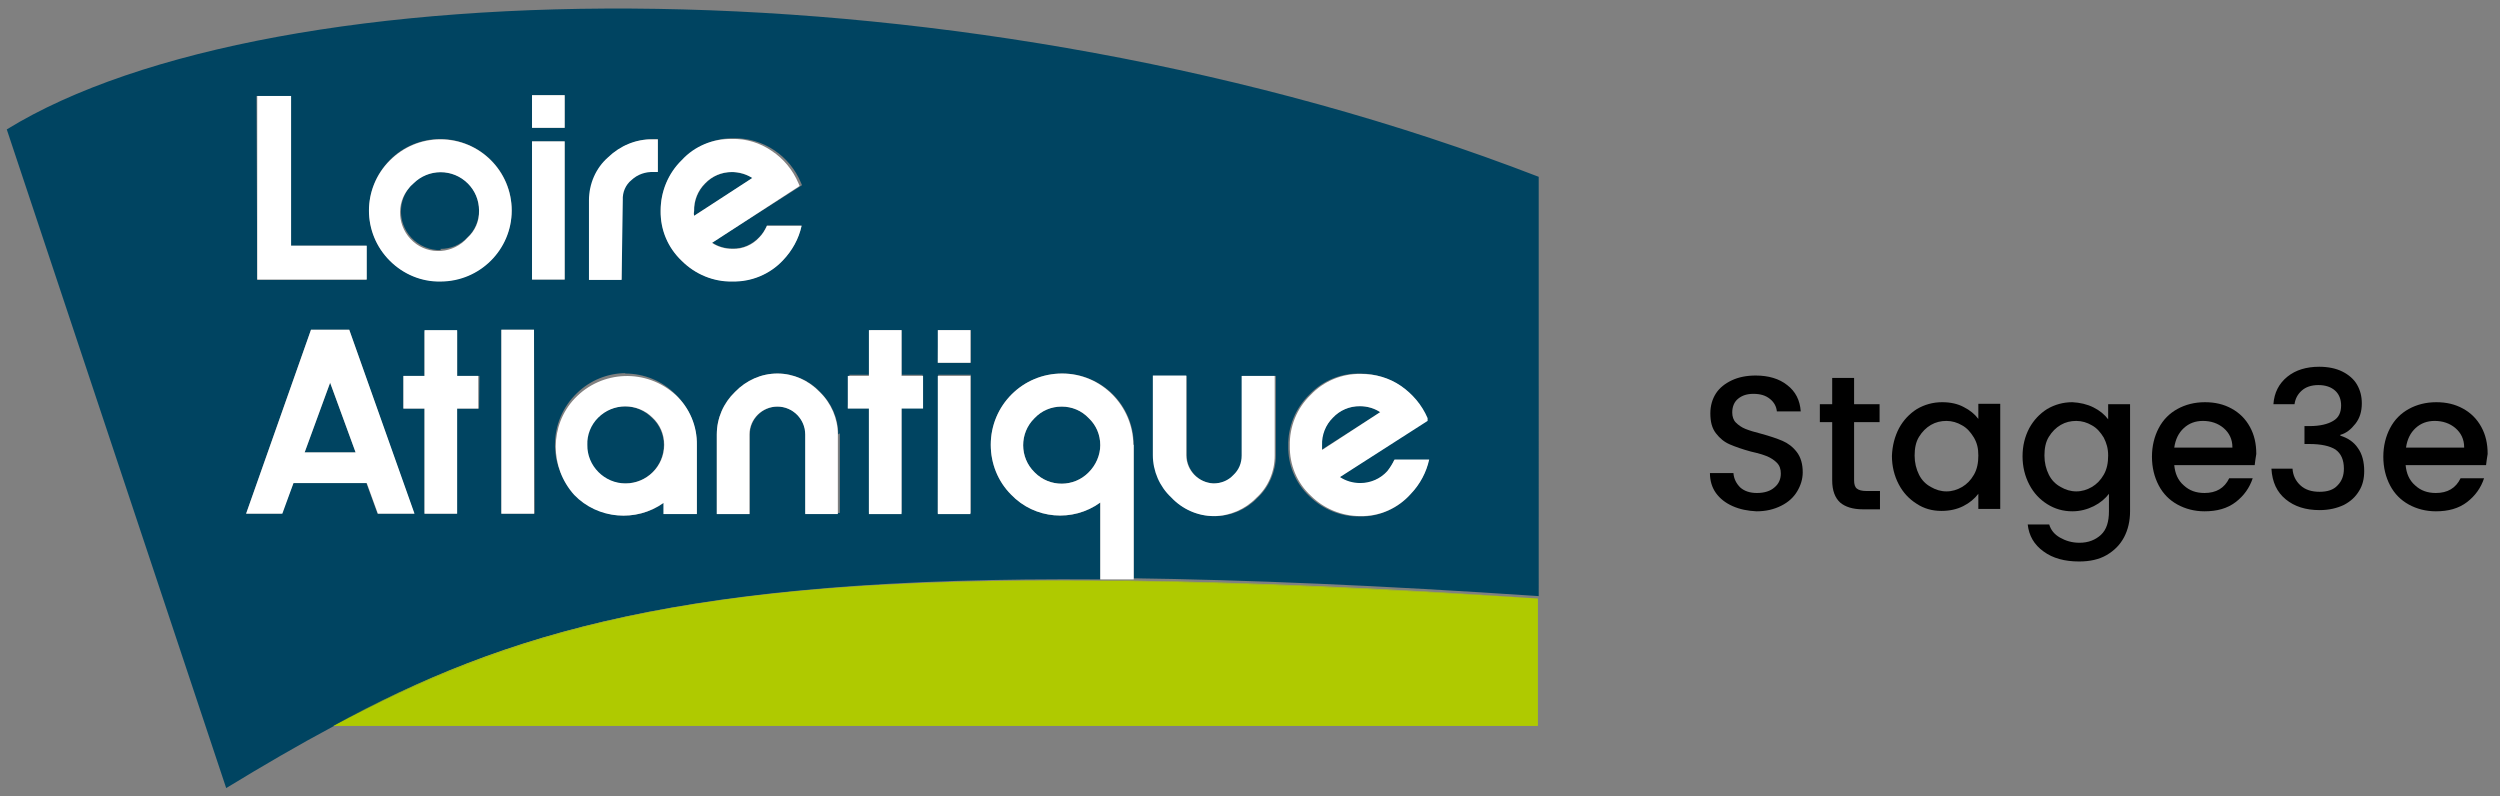 <?xml version="1.0" encoding="utf-8"?>
<!-- Generator: Adobe Illustrator 28.3.0, SVG Export Plug-In . SVG Version: 6.00 Build 0)  -->
<svg version="1.1" id="calques" xmlns="http://www.w3.org/2000/svg" xmlns:xlink="http://www.w3.org/1999/xlink" x="0px" y="0px"
	 viewBox="0 0 627.8 200" style="enable-background:new 0 0 627.8 200;" xml:space="preserve">
<rect x="0" y="0" width="627.8" height="200" fill="#808080" stroke="none"/>
<style type="text/css">
	.st0{fill:#004461;}
	.st1{fill:#AFCA00;}
	.st2{fill:#FFFFFF;}
</style>
<path class="st0" d="M189,44.7c-1.5-0.9-3.3-1.4-5.1-1.5c-2.6,0-5,1-6.8,2.9c-1.8,1.8-2.8,4.3-2.8,6.9c-0.1,0.4-0.1,0.8,0,1.2
	L189,44.7z"/>
<path class="st0" d="M346.6,103.5c-1.5-1-3.3-1.5-5.1-1.5c-2.6-0.1-5.1,1-6.8,2.9c-1.9,1.8-2.9,4.3-2.9,6.9c0,0.4,0,0.8,0,1.2
	L346.6,103.5z"/>
<path class="st0" d="M110.6,62.5c2.6,0,5-1,6.8-2.9c1.9-1.8,2.9-4.2,2.9-6.8c0-5.3-4.4-9.7-9.7-9.6c-2.5,0-5,1-6.8,2.8
	c-3.9,3.6-4.2,9.7-0.5,13.7c1.9,2,4.6,3.2,7.4,3.1L110.6,62.5z"/>
<path class="st0" d="M266.6,102.1c-2.6,0-5,1-6.8,2.9c-3.8,3.7-3.8,9.8-0.1,13.5l0.1,0.1c3.7,3.8,9.8,3.8,13.5,0.1l0.1-0.1
	c1.8-1.8,2.9-4.3,2.9-6.8c0-2.6-1-5-2.9-6.8C271.6,103.1,269.2,102.1,266.6,102.1z"/>
<path class="st0" d="M157,121.4c5.4,0,9.7-4.3,9.7-9.7c0-2.6-1.1-5.1-3-6.8c-3.8-3.8-9.9-3.8-13.7,0l0,0c-3.8,3.8-3.8,9.9,0,13.7
	c1.8,1.8,4.2,2.8,6.8,2.8H157z"/>
<path class="st0" d="M276.3,145.5v-19.3c-6.9,5-16.4,4.2-22.4-2c-3.3-3.3-5.1-7.8-5.1-12.5c0-9.9,8-17.9,18-17.9
	c9.9,0,17.9,8,17.9,17.9v33.5h-1.1c29.3,0.4,63.2,1.8,102.8,4.5V44.4C242.5-11.2,68.3-8.5,1.7,32.5l55.1,165.4
	c9.2-5.6,18.1-10.8,26.9-15.5l0,0C127.1,158.8,172.2,144.7,276.3,145.5z M328.8,99.1c3.3-3.5,7.9-5.4,12.7-5.3c3.5,0,7,1,10,3
	s5.3,4.8,6.7,8.1v0.7l-22,14.3c1.5,1,3.3,1.5,5.1,1.5c2.7,0.1,5.2-1,7-3c0.8-0.9,1.4-1.8,1.8-2.9h8.7c-0.7,3.2-2.3,6.2-4.6,8.6
	c-3.2,3.6-7.9,5.7-12.7,5.6c-4.8,0.1-9.3-1.8-12.7-5.1c-3.5-3.3-5.4-7.9-5.3-12.6C323.4,107.2,325.3,102.5,328.8,99.1z M289.7,94.4
	h8.3v20c0.1,3.8,3.1,7,7,7c1.9,0,3.7-0.8,5-2.1c1.3-1.3,2.1-3.1,2.1-4.9v-20h8.3v20c0,4-1.7,7.9-4.6,10.6
	c-5.6,5.9-14.9,6.2-20.8,0.6c-0.2-0.2-0.4-0.4-0.6-0.6c-2.9-2.8-4.6-6.6-4.6-10.6L289.7,94.4z M120.3,102.6h-5.6V129h-8.1v-26.4
	h-5.3v-8.2h5.3V83.2h8.2v11.2h5.6L120.3,102.6z M134.3,129h-8.4V82.8h8.2L134.3,129z M235.6,82.9h8.2v8.2h-8.3L235.6,82.9z
	 M235.6,94.1h8.2v34.7h-8.3L235.6,94.1z M213.3,94.1h5.3V82.9h7.8v11.2h5.3v8.2h-5.3v26.4h-8.2v-26.2h-5.3L213.3,94.1z M210.9,108.8
	v20h-8.6v-19.7c0-3.9-3.2-7-7-7c-3.9,0-7,3.2-7,7l0,0v20H180v-20c0-4,1.6-7.9,4.6-10.7c2.8-2.9,6.6-4.6,10.7-4.6
	c4,0,7.9,1.7,10.6,4.6c2.9,2.8,4.6,6.6,4.6,10.7L210.9,108.8z M171.8,40c3.3-3.5,7.9-5.4,12.6-5.3c3.5,0,7,1,10,3s5.3,4.8,6.7,8.1
	l0.3,0.7l-22.6,14.4c1.5,1,3.3,1.5,5.1,1.5c2.6,0.1,5-1,6.8-2.9c0.8-0.8,1.4-1.8,1.9-2.9h8.7c-0.7,3.3-2.4,6.3-4.7,8.7
	c-3.3,3.5-7.9,5.4-12.7,5.3c-4.8,0.1-9.4-1.8-12.7-5.1c-3.4-3.3-5.3-7.9-5.3-12.6s1.9-9.2,5.3-12.5L171.8,40z M148.2,50.2
	c-0.1-4.1,1.7-8.1,4.8-10.8c3-2.9,7-4.5,11.2-4.5h1v8.2h-1.3c-2.1-0.1-4.1,0.6-5.6,2c-1.4,1.3-2.2,3.1-2.2,5v20h-7.8L148.2,50.2
	L148.2,50.2z M157,93.8c4.8,0,9.4,1.9,12.7,5.3c3.4,3.3,5.3,7.9,5.3,12.6V129h-8.2v-2.8c-6.9,5-16.4,4.2-22.4-2
	c-6.9-7.2-6.7-18.6,0.5-25.5c3.3-3.2,7.7-5,12.3-5H157V93.8z M133.6,23.9h8.2v8.2h-8.2V23.9z M133.6,35.5h8.2v34.7h-8.2V35.5z
	 M97.9,40.2c3.3-3.4,7.9-5.3,12.7-5.3c9.9,0.1,17.9,8,17.9,17.9c-0.1,9.9-8.2,17.9-18.2,17.8c-4.7,0-9.1-1.9-12.4-5.2
	C91,58.6,90.9,47.3,97.9,40.2C97.9,40.3,97.9,40.3,97.9,40.2z M64.4,24.1H73v37.6h19v8.6H64.6L64.4,24.1z M70.7,129h-8.9l16.3-46.2
	h9.6L104,129h-9.2l-2.8-7.7H73.7L70.7,129z"/>
<polygon class="st0" points="76.5,113.6 89.3,113.6 82.9,96.1 "/>
<path class="st1" d="M83.7,182.3h302.5v-32C211.4,139.5,149.8,147.1,83.7,182.3z"/>
<path class="st1" d="M387,150.3L387,150.3z"/>
<path class="st1" d="M386.3,150.3L386.3,150.3c-39.6-2.7-73.5-4.1-102.8-4.5h-7.2c-104.1-1.1-149.2,13-192.7,36.5l0,0
	C149.8,147.1,211.4,139.5,386.3,150.3z"/>
<path class="st2" d="M110.6,70.7c9.9,0,17.9-8,17.9-17.8c0-9.9-8-17.9-17.9-17.9c-4.8,0-9.3,1.9-12.7,5.3c-7,7-7,18.2,0,25.2l0,0
	C101.3,68.9,105.9,70.8,110.6,70.7z M103.8,46.1c3.8-3.8,9.9-3.8,13.7,0c1.8,1.8,2.8,4.2,2.8,6.8c0.1,2.6-1,5.1-2.9,6.8
	c-3.5,4-9.6,4.5-13.6,1c-4-3.5-4.5-9.6-1-13.6C103.1,46.7,103.5,46.4,103.8,46.1z"/>
<rect x="133.6" y="35.5" class="st2" width="8.2" height="34.7"/>
<path class="st2" d="M156.4,50.2c-0.1-1.9,0.7-3.8,2.2-5c1.5-1.4,3.5-2.1,5.6-2h1V35h-1.3c-4.2-0.1-8.2,1.6-11.2,4.5
	c-3.1,2.7-4.8,6.7-4.8,10.8v20h8.2L156.4,50.2z"/>
<polygon class="st2" points="114.8,82.9 106.6,82.9 106.6,94.4 101.3,94.4 101.3,102.6 106.6,102.6 106.6,129 114.8,129 
	114.8,102.6 120.1,102.6 120.1,94.4 114.8,94.4 "/>
<rect x="125.9" y="82.8" class="st2" width="8.2" height="46.2"/>
<path class="st2" d="M144.2,124.3c5.9,6.1,15.5,6.9,22.4,2v2.8h8.4v-17.3c0.1-4.8-1.8-9.3-5.3-12.6c-7.3-6.7-18.6-6.3-25.4,0.9
	C138,106.8,138,117.4,144.2,124.3z M150.2,104.9c3.8-3.8,9.9-3.8,13.7,0l0,0c1.9,1.8,2.9,4.2,2.9,6.8c0,5.4-4.4,9.7-9.7,9.7
	s-9.7-4.4-9.6-9.7C147.4,109.2,148.4,106.7,150.2,104.9z"/>
<path class="st2" d="M184.6,98.4c-2.9,2.8-4.6,6.6-4.6,10.7v20h8.2v-20c0-3.9,3.2-7,7-7c3.9,0,7,3.2,7,7l0,0v20h8.2v-20
	c0-4-1.7-7.9-4.6-10.7c-2.8-2.9-6.6-4.6-10.6-4.6C191.2,93.8,187.4,95.5,184.6,98.4z"/>
<polygon class="st2" points="218.2,129.1 226.4,129.1 226.4,102.6 231.8,102.6 231.8,94.4 226.4,94.4 226.4,82.9 218.2,82.9 
	218.2,94.4 212.9,94.4 212.9,102.6 218.2,102.6 "/>
<rect x="235.5" y="94.4" class="st2" width="8.2" height="34.7"/>
<rect x="235.5" y="82.9" class="st2" width="8.2" height="8.2"/>
<path class="st2" d="M284.6,111.7c-0.1-9.9-8.1-17.9-17.9-17.9c-9.9,0-17.9,8-17.9,17.9c0,4.7,1.8,9.2,5.1,12.5
	c5.9,6.2,15.5,7,22.4,2v19.3h8.4v-33.8H284.6z M273.4,118.6c-3.7,3.8-9.8,3.8-13.5,0.1l-0.1-0.1c-3.8-3.7-3.8-9.8-0.1-13.5l0.1-0.1
	c1.8-1.9,4.2-2.9,6.8-2.9c2.6,0,5,1,6.8,2.9c1.9,1.8,2.9,4.2,2.9,6.8C276.3,114.3,275.2,116.8,273.4,118.6L273.4,118.6z"/>
<path class="st2" d="M276.3,145.6L276.3,145.6z"/>
<path class="st2" d="M304.8,129.6c4,0,7.9-1.7,10.7-4.6c3-2.7,4.6-6.6,4.6-10.6v-20h-8.3v20c0,1.9-0.7,3.6-2.1,4.9
	c-1.3,1.4-3.1,2.1-5,2.1c-3.8-0.2-6.8-3.3-6.8-7.1v-20h-8.4v20c0,4,1.7,7.9,4.6,10.6C296.9,127.9,300.8,129.6,304.8,129.6z"/>
<path class="st2" d="M183.9,70.7c4.8,0.1,9.4-1.8,12.7-5.3c2.3-2.4,4-5.4,4.7-8.7h-8.7c-0.5,1.1-1.1,2.1-1.9,2.9
	c-1.7,1.9-4.2,3-6.8,2.9c-1.8,0-3.6-0.5-5.1-1.5l22-14.3l-0.3-0.7c-1.4-3.3-3.7-6.1-6.7-8.1c-2.9-2-6.4-3.1-10-3
	c-4.8-0.1-9.4,1.8-12.6,5.3c-3.4,3.3-5.3,7.9-5.3,12.7c-0.1,4.8,1.8,9.3,5.3,12.6C174.6,68.9,179.2,70.8,183.9,70.7z M177,46.1
	c1.8-1.9,4.2-2.9,6.8-2.9c1.8,0,3.6,0.5,5.1,1.5l-14.6,9.5c-0.1-0.4-0.1-0.8,0-1.2C174.2,50.4,175.2,47.9,177,46.1z"/>
<path class="st2" d="M341.6,129.6c4.9,0.1,9.5-2,12.7-5.6c2.3-2.4,3.9-5.4,4.6-8.6h-8.7c-0.5,1-1.1,2-1.8,2.9c-1.7,1.9-4.2,3-6.8,3
	c-1.8,0-3.6-0.5-5.1-1.5l22-14.1V105c-1.4-3.3-3.8-6.1-6.7-8.1c-2.9-2-6.4-3-10-3c-4.8-0.1-9.4,1.8-12.7,5.3
	c-3.4,3.3-5.3,7.9-5.2,12.7c-0.1,4.8,1.8,9.4,5.3,12.6C332.4,127.7,336.9,129.6,341.6,129.6z M334.7,104.9c1.8-1.9,4.2-2.9,6.8-2.9
	c1.8,0,3.6,0.5,5.1,1.5L332,113c0-0.4,0-0.8,0-1.2C331.9,109.2,332.9,106.7,334.7,104.9z"/>
<polygon class="st2" points="92.1,61.7 73.1,61.7 73.1,24.1 64.6,24.1 64.6,70.2 92.1,70.2 "/>
<path class="st2" d="M94.9,129h9.2L87.7,82.8h-9.6L61.8,129h9.1l2.8-7.7h18.4L94.9,129z M76.5,113.6l6.4-17.5l6.4,17.5H76.5z"/>
<rect x="133.6" y="23.9" class="st2" width="8.2" height="8.2"/>
<g>
	<path d="M435.1,127.1c-1.8-0.8-3.2-1.9-4.2-3.3c-1-1.4-1.5-3.1-1.5-5h5.9c0.1,1.4,0.7,2.6,1.7,3.6c1,0.9,2.4,1.4,4.2,1.4
		c1.9,0,3.4-0.5,4.4-1.4c1.1-0.9,1.6-2.1,1.6-3.5c0-1.1-0.3-2-1-2.7c-0.7-0.7-1.5-1.2-2.4-1.6c-1-0.4-2.3-0.8-4.1-1.2
		c-2.2-0.6-3.9-1.2-5.3-1.8c-1.4-0.6-2.5-1.5-3.5-2.8s-1.4-2.9-1.4-5c0-1.9,0.5-3.6,1.4-5s2.3-2.5,4-3.3c1.7-0.8,3.7-1.2,6-1.2
		c3.2,0,5.9,0.8,7.9,2.4c2.1,1.6,3.2,3.8,3.4,6.6h-6c-0.1-1.2-0.7-2.3-1.7-3.1c-1.1-0.9-2.4-1.3-4.2-1.3c-1.6,0-2.8,0.4-3.8,1.2
		c-1,0.8-1.5,2-1.5,3.5c0,1,0.3,1.9,0.9,2.5s1.4,1.2,2.4,1.6s2.3,0.8,3.9,1.2c2.2,0.6,4,1.2,5.4,1.8c1.4,0.6,2.6,1.5,3.6,2.8
		c1,1.3,1.5,3,1.5,5.1c0,1.7-0.5,3.3-1.4,4.8c-0.9,1.5-2.2,2.7-4,3.6s-3.8,1.4-6.2,1.4C438.9,128.3,436.9,127.9,435.1,127.1z"/>
	<path d="M465.6,106v14.6c0,1,0.2,1.7,0.7,2.1c0.5,0.4,1.3,0.6,2.4,0.6h3.4v4.6h-4.3c-2.5,0-4.4-0.6-5.7-1.7c-1.3-1.2-2-3-2-5.6V106
		h-3.1v-4.5h3.1v-6.6h5.5v6.6h6.4v4.5H465.6z"/>
	<path d="M476.9,107.5c1.1-2,2.6-3.6,4.5-4.8c1.9-1.1,4-1.7,6.3-1.7c2.1,0,3.9,0.4,5.4,1.2c1.6,0.8,2.8,1.8,3.7,3v-3.8h5.5v26.4
		h-5.5V124c-0.9,1.2-2.2,2.3-3.8,3.1c-1.6,0.8-3.4,1.2-5.5,1.2c-2.3,0-4.4-0.6-6.2-1.8c-1.9-1.2-3.4-2.8-4.5-4.9
		c-1.1-2.1-1.7-4.5-1.7-7.1C475.2,111.9,475.8,109.6,476.9,107.5z M495.7,109.9c-0.8-1.3-1.7-2.4-3-3.1c-1.2-0.7-2.5-1.1-3.9-1.1
		c-1.4,0-2.7,0.3-3.9,1c-1.2,0.7-2.2,1.7-3,3c-0.8,1.3-1.1,2.9-1.1,4.7c0,1.8,0.4,3.4,1.1,4.8s1.7,2.4,3,3.1
		c1.2,0.7,2.5,1.1,3.9,1.1c1.4,0,2.7-0.4,3.9-1.1s2.2-1.7,3-3.1c0.8-1.4,1.1-3,1.1-4.8S496.5,111.3,495.7,109.9z"/>
	<path d="M525.7,102.3c1.6,0.8,2.8,1.8,3.7,3v-3.8h5.5v26.9c0,2.4-0.5,4.6-1.5,6.5c-1,1.9-2.5,3.4-4.4,4.5c-1.9,1.1-4.2,1.6-6.9,1.6
		c-3.6,0-6.6-0.8-8.9-2.5c-2.4-1.7-3.7-4-4-6.8h5.4c0.4,1.4,1.3,2.5,2.7,3.3c1.4,0.8,3,1.3,4.9,1.3c2.2,0,4-0.7,5.4-2
		c1.4-1.3,2-3.3,2-5.9V124c-0.9,1.2-2.2,2.3-3.8,3.1c-1.6,0.8-3.4,1.3-5.4,1.3c-2.3,0-4.4-0.6-6.3-1.8c-1.9-1.2-3.4-2.8-4.5-4.9
		c-1.1-2.1-1.7-4.5-1.7-7.1c0-2.7,0.6-5,1.7-7.1c1.1-2,2.6-3.6,4.5-4.8c1.9-1.1,4-1.7,6.3-1.7C522.3,101.1,524.1,101.5,525.7,102.3z
		 M528.3,109.9c-0.8-1.3-1.7-2.4-3-3.1c-1.2-0.7-2.5-1.1-3.9-1.1c-1.4,0-2.7,0.3-3.9,1c-1.2,0.7-2.2,1.7-3,3
		c-0.8,1.3-1.1,2.9-1.1,4.7c0,1.8,0.4,3.4,1.1,4.8s1.7,2.4,3,3.1c1.2,0.7,2.5,1.1,3.9,1.1c1.4,0,2.7-0.4,3.9-1.1s2.2-1.7,3-3.1
		c0.8-1.4,1.1-3,1.1-4.8S529,111.3,528.3,109.9z"/>
	<path d="M566.2,116.8H546c0.2,2.1,0.9,3.8,2.4,5.1c1.4,1.3,3.1,1.9,5.2,1.9c2.9,0,5-1.2,6.2-3.7h5.9c-0.8,2.4-2.2,4.4-4.3,6
		c-2.1,1.6-4.7,2.3-7.8,2.3c-2.5,0-4.8-0.6-6.8-1.7c-2-1.1-3.6-2.7-4.7-4.8c-1.1-2.1-1.7-4.5-1.7-7.2s0.6-5.1,1.7-7.2
		c1.1-2.1,2.7-3.7,4.7-4.8s4.3-1.7,6.9-1.7c2.5,0,4.7,0.5,6.7,1.6c2,1.1,3.5,2.6,4.6,4.6s1.6,4.2,1.6,6.8
		C566.4,115.1,566.3,116,566.2,116.8z M560.6,112.3c0-2-0.8-3.6-2.2-4.8c-1.4-1.2-3.2-1.8-5.2-1.8c-1.9,0-3.5,0.6-4.8,1.8
		c-1.3,1.2-2.1,2.8-2.4,4.9H560.6z"/>
	<path d="M574.4,94.6c2.1-1.7,4.8-2.5,8-2.5c2.2,0,4.2,0.4,5.8,1.2c1.6,0.8,2.9,1.9,3.7,3.3c0.8,1.4,1.2,2.9,1.2,4.7
		c0,2-0.5,3.7-1.6,5.1c-1.1,1.4-2.3,2.4-3.8,2.8v0.2c1.9,0.6,3.4,1.6,4.4,3.1c1.1,1.5,1.6,3.5,1.6,5.8c0,1.9-0.4,3.6-1.3,5
		c-0.9,1.5-2.1,2.6-3.8,3.5c-1.7,0.8-3.7,1.3-6.1,1.3c-3.5,0-6.3-0.9-8.5-2.7c-2.2-1.8-3.4-4.3-3.6-7.7h5.3c0.1,1.7,0.8,3.1,2,4.2
		c1.2,1.1,2.8,1.6,4.8,1.6c2,0,3.5-0.5,4.5-1.6c1.1-1.1,1.6-2.5,1.6-4.2c0-2.2-0.7-3.8-2.1-4.8c-1.4-0.9-3.6-1.4-6.6-1.4h-1.2v-4.5
		h1.3c2.6,0,4.6-0.5,5.9-1.3c1.4-0.8,2-2.1,2-3.9c0-1.5-0.5-2.8-1.5-3.7c-1-0.9-2.4-1.4-4.2-1.4c-1.8,0-3.2,0.5-4.2,1.4
		c-1,0.9-1.6,2-1.8,3.4h-5.3C571.1,98.6,572.3,96.3,574.4,94.6z"/>
	<path d="M624.3,116.8h-20.2c0.2,2.1,0.9,3.8,2.4,5.1c1.4,1.3,3.1,1.9,5.2,1.9c2.9,0,5-1.2,6.2-3.7h5.9c-0.8,2.4-2.2,4.4-4.3,6
		c-2.1,1.6-4.7,2.3-7.8,2.3c-2.5,0-4.8-0.6-6.8-1.7c-2-1.1-3.6-2.7-4.7-4.8c-1.1-2.1-1.7-4.5-1.7-7.2s0.6-5.1,1.7-7.2
		c1.1-2.1,2.7-3.7,4.7-4.8s4.3-1.7,6.9-1.7c2.5,0,4.7,0.5,6.7,1.6c2,1.1,3.5,2.6,4.6,4.6s1.6,4.2,1.6,6.8
		C624.5,115.1,624.4,116,624.3,116.8z M618.8,112.3c0-2-0.8-3.6-2.2-4.8c-1.4-1.2-3.2-1.8-5.2-1.8c-1.9,0-3.5,0.6-4.8,1.8
		c-1.3,1.2-2.1,2.8-2.4,4.9H618.8z"/>
</g>
</svg>
